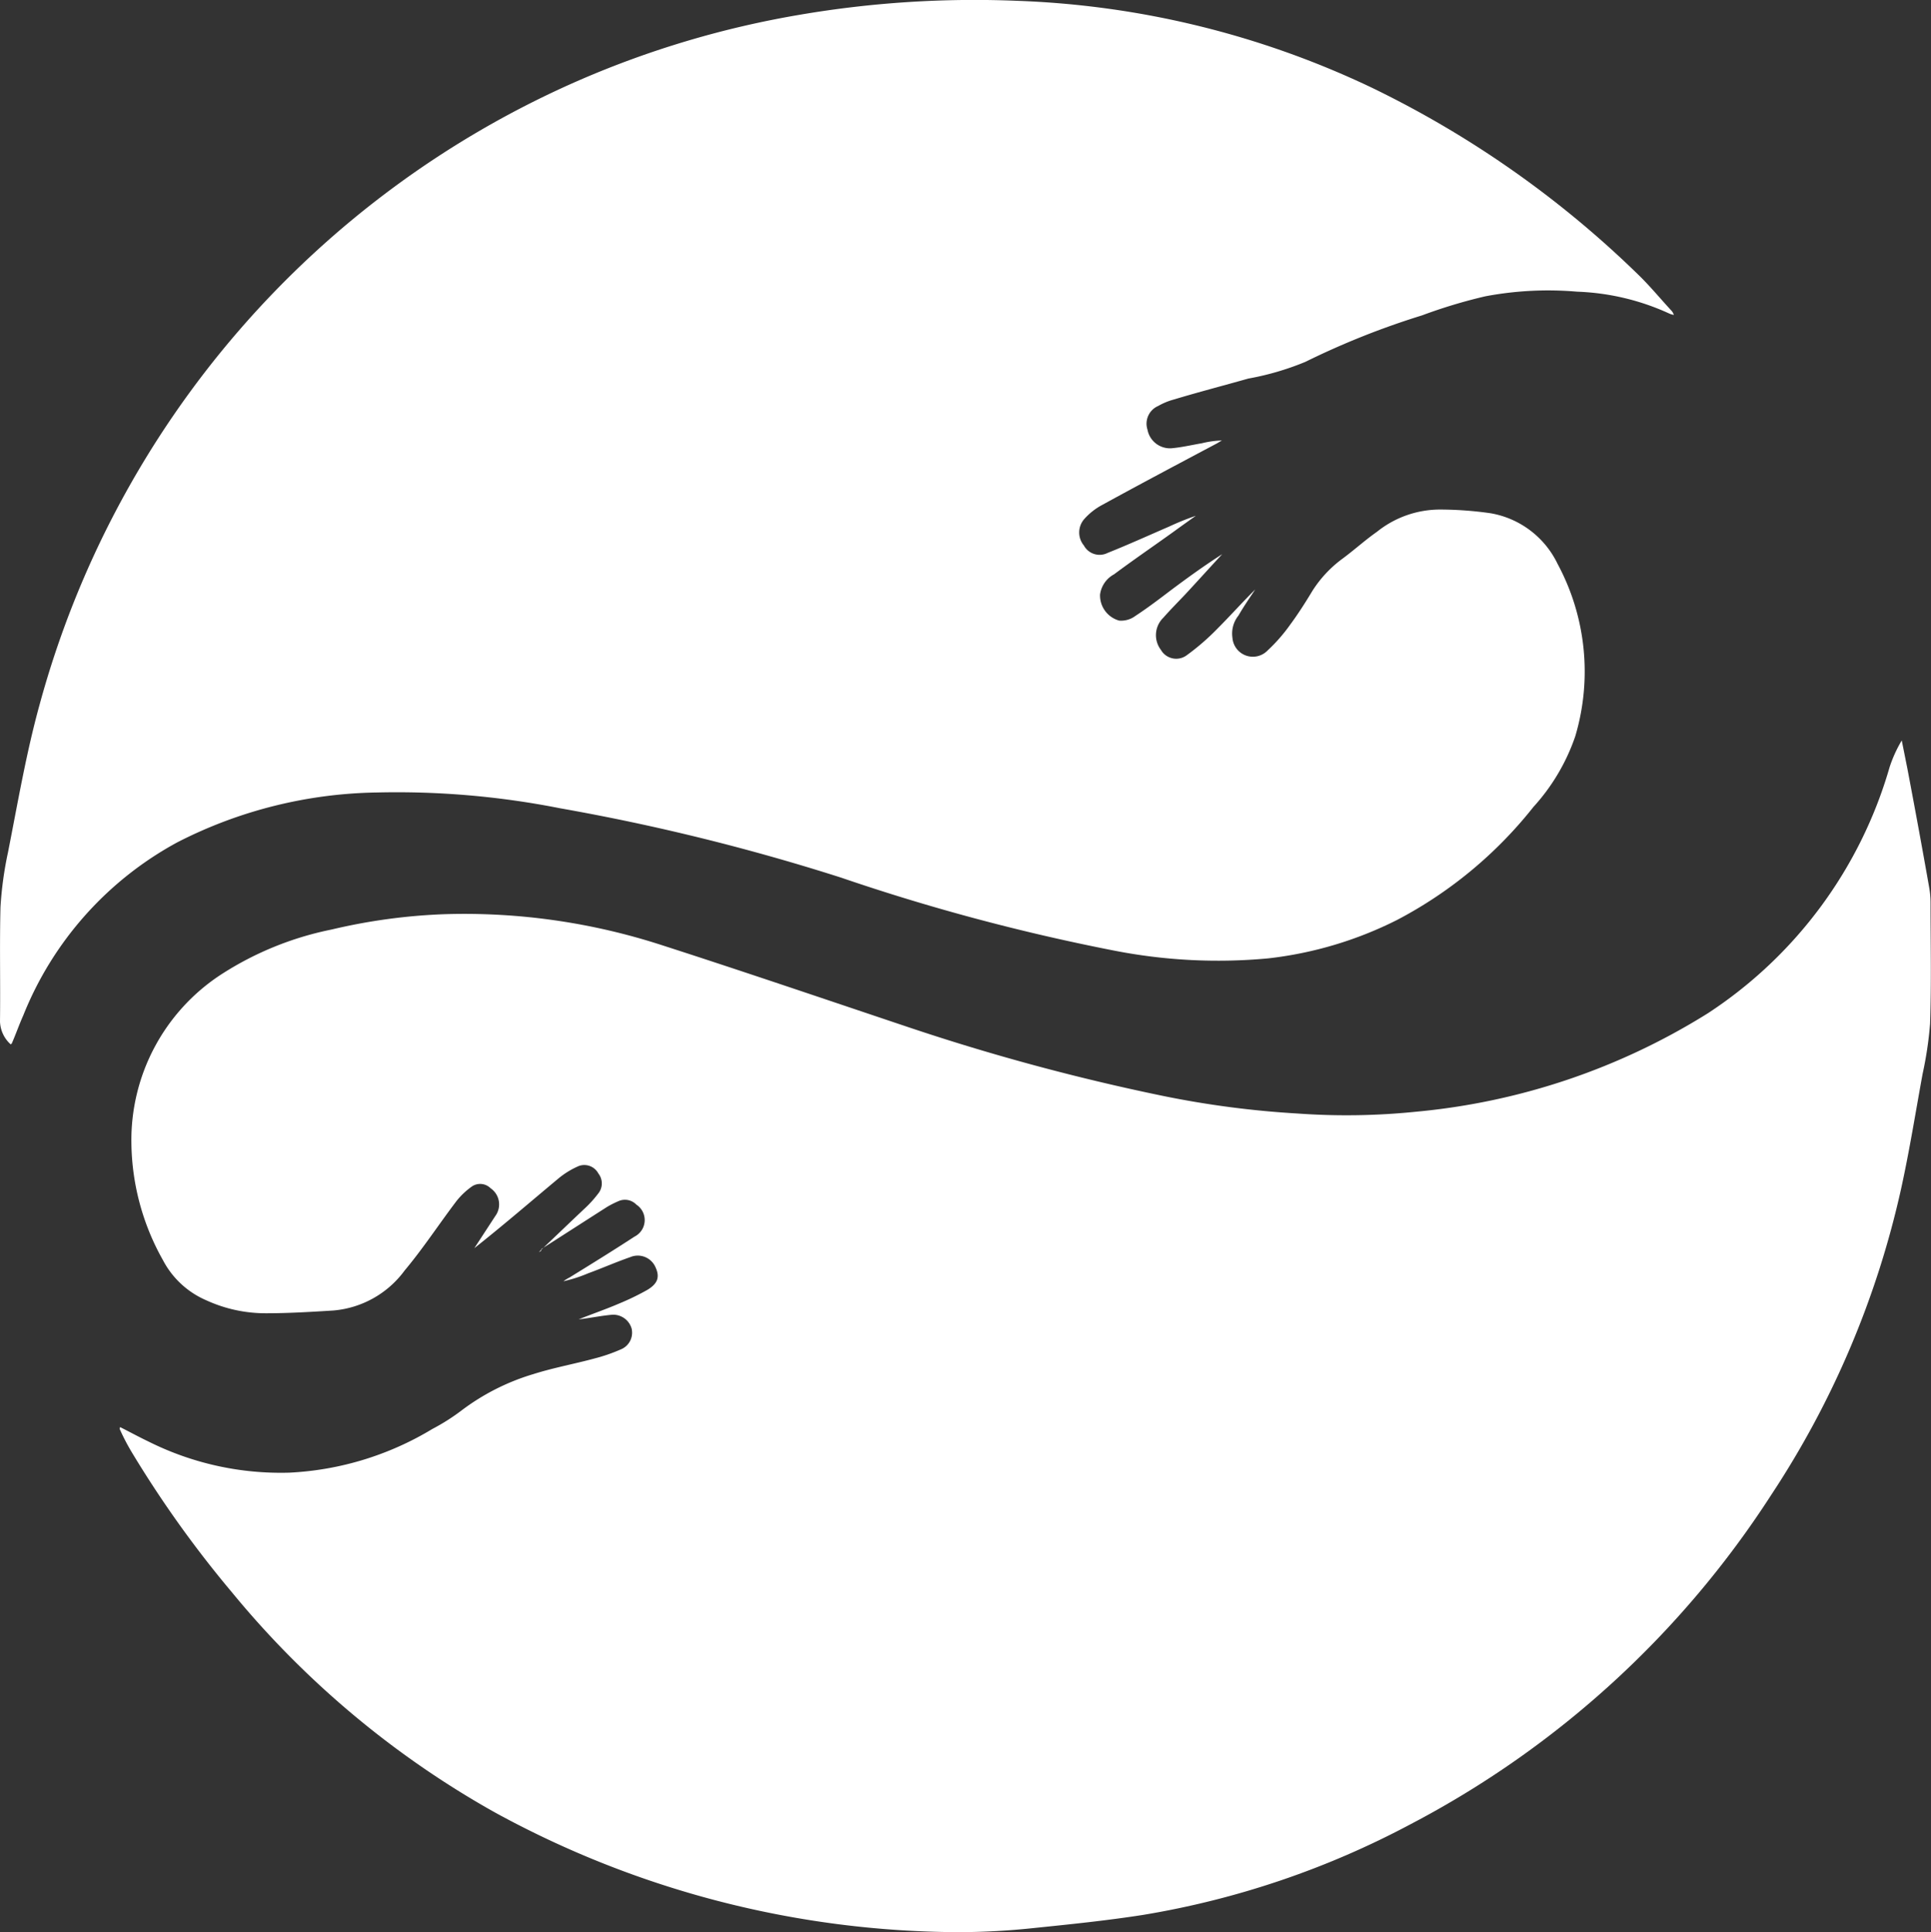 <svg xmlns="http://www.w3.org/2000/svg" viewBox="195.465 45.535 77.235 77.277">
  <rect x="195.465" y="45.535" width="77.235" height="77.277" fill="#333333" stroke="none"/>
  <defs>
    <style>
      .cls-1 {
        fill: #fff;
      }
    </style>
  </defs>
  <g id="Group_1" data-name="Group 1" transform="translate(195.465 45.513)">
    <path id="Path_3" data-name="Path 3" class="cls-1" d="M42.56,179.858c.669-.632,1.264-1.208,1.877-1.784a4.522,4.522,0,0,0,.483-.539.645.645,0,0,0,.019-.818.637.637,0,0,0-.78-.3,3.333,3.333,0,0,0-.818.5c-1.115.929-2.211,1.877-3.363,2.787l.836-1.282a.784.784,0,0,0-.186-1.115.59.59,0,0,0-.743-.074,3.009,3.009,0,0,0-.613.576c-.706.929-1.338,1.9-2.081,2.787a3.947,3.947,0,0,1-2.843,1.6c-.892.056-1.8.111-2.694.111a5.687,5.687,0,0,1-2.4-.52,3.522,3.522,0,0,1-1.728-1.6,9.742,9.742,0,0,1-1.264-4.664,7.907,7.907,0,0,1,3.586-6.763,12.774,12.774,0,0,1,4.422-1.8,23.156,23.156,0,0,1,4.515-.613,25.591,25.591,0,0,1,8.714,1.245c3.289,1.059,6.559,2.174,9.829,3.27a87.6,87.6,0,0,0,10.182,2.75,37.864,37.864,0,0,0,5.388.706,27.333,27.333,0,0,0,4.775-.074,26.6,26.6,0,0,0,11.65-3.939,17.576,17.576,0,0,0,7.265-9.848,5.357,5.357,0,0,1,.483-1.059l.223,1.115c.3,1.579.595,3.177.873,4.757a3.475,3.475,0,0,1,.056.632c0,1.617.037,3.215-.019,4.831a14.944,14.944,0,0,1-.3,2.007c-.279,1.524-.52,3.047-.855,4.571a36.546,36.546,0,0,1-5.2,12.263,38.279,38.279,0,0,1-14.4,13.155,34.808,34.808,0,0,1-10.74,3.642c-1.431.223-2.88.372-4.329.52a28.585,28.585,0,0,1-3.084.167,38.887,38.887,0,0,1-18.507-4.794,37,37,0,0,1-10.5-8.789,44.051,44.051,0,0,1-4.013-5.611,8.807,8.807,0,0,1-.483-.929.14.14,0,0,1,.019-.074c.372.186.743.39,1.133.576a11.829,11.829,0,0,0,5.63,1.245,12.2,12.2,0,0,0,5.723-1.747,8.344,8.344,0,0,0,1.171-.743,9.041,9.041,0,0,1,2.861-1.449c.818-.26,1.654-.409,2.471-.632a6.643,6.643,0,0,0,1.022-.353.721.721,0,0,0,.446-.836.765.765,0,0,0-.762-.557c-.446.037-.873.13-1.356.186.557-.223,1.1-.409,1.617-.632a10.3,10.3,0,0,0,1.115-.539c.446-.26.52-.539.334-.929a.772.772,0,0,0-1-.39c-.576.2-1.133.446-1.691.65a5.544,5.544,0,0,1-.985.316,1.7,1.7,0,0,1,.242-.149c.873-.539,1.747-1.078,2.6-1.635a.741.741,0,0,0,.074-1.282.634.634,0,0,0-.687-.149,3.9,3.9,0,0,0-.483.242c-.873.557-1.765,1.133-2.639,1.691C42.672,179.8,42.653,179.821,42.56,179.858Z" transform="translate(-21.006 -129.764)"/>
    <path id="Path_4" data-name="Path 4" class="cls-1" d="M.427,41.788A1.282,1.282,0,0,1,0,40.878c.019-1.524-.019-3.047.019-4.571a14.466,14.466,0,0,1,.3-2.193c.39-1.97.725-3.958,1.264-5.909A38.168,38.168,0,0,1,23.208,3.214a38.087,38.087,0,0,1,8.77-2.6A41.492,41.492,0,0,1,40.692.055a35.91,35.91,0,0,1,14.14,3.456A40.575,40.575,0,0,1,65.5,10.981c.483.465.892.966,1.356,1.468a.44.44,0,0,1,.093.167.753.753,0,0,1-.186-.056,9.624,9.624,0,0,0-3.679-.873,13.529,13.529,0,0,0-3.679.186,20.734,20.734,0,0,0-2.527.762,31.674,31.674,0,0,0-4.664,1.858,11.09,11.09,0,0,1-2.285.669c-.985.279-1.988.539-2.973.836a2.665,2.665,0,0,0-.632.26.772.772,0,0,0-.427.948.914.914,0,0,0,.966.743c.409-.037.8-.13,1.208-.2a3.765,3.765,0,0,1,.8-.111c-.056.037-.13.074-.186.111-1.542.818-3.084,1.635-4.608,2.471a2.6,2.6,0,0,0-.706.557.815.815,0,0,0-.019,1.059.715.715,0,0,0,.948.3c.836-.334,1.654-.706,2.471-1.059a10.506,10.506,0,0,1,1.059-.427c-.279.2-.576.409-.855.613-.8.576-1.617,1.133-2.416,1.728A1.081,1.081,0,0,0,44,23.8a1.044,1.044,0,0,0,.762,1.041.949.949,0,0,0,.65-.186c.483-.316.948-.669,1.412-1.022.669-.5,1.338-.985,2.062-1.449-.5.539-.985,1.078-1.486,1.617-.3.316-.595.613-.873.929a.97.97,0,0,0-.093,1.282.705.705,0,0,0,1.022.223,9.459,9.459,0,0,0,1.226-1.059c.52-.52,1-1.059,1.524-1.579-.223.334-.465.687-.669,1.041a1.153,1.153,0,0,0-.242.892.819.819,0,0,0,1.412.5A6.637,6.637,0,0,0,51.6,25.01c.316-.427.613-.892.892-1.356a4.747,4.747,0,0,1,1.171-1.264c.483-.353.929-.762,1.412-1.1A4.031,4.031,0,0,1,57.6,20.4a14.429,14.429,0,0,1,2.025.149A3.662,3.662,0,0,1,62.3,22.575a9.079,9.079,0,0,1,.706,6.894,8.076,8.076,0,0,1-1.672,2.824,17.035,17.035,0,0,1-5.444,4.515,15.239,15.239,0,0,1-5.166,1.542,21.59,21.59,0,0,1-6.187-.316,82.851,82.851,0,0,1-10.907-2.917,86.042,86.042,0,0,0-11.223-2.769,33.6,33.6,0,0,0-7.339-.632A18.066,18.066,0,0,0,7.1,33.705,13.625,13.625,0,0,0,.929,40.636c-.167.372-.3.762-.465,1.133C.446,41.77.446,41.77.427,41.788Z" transform="translate(0 0)"/>
  </g>
</svg>
